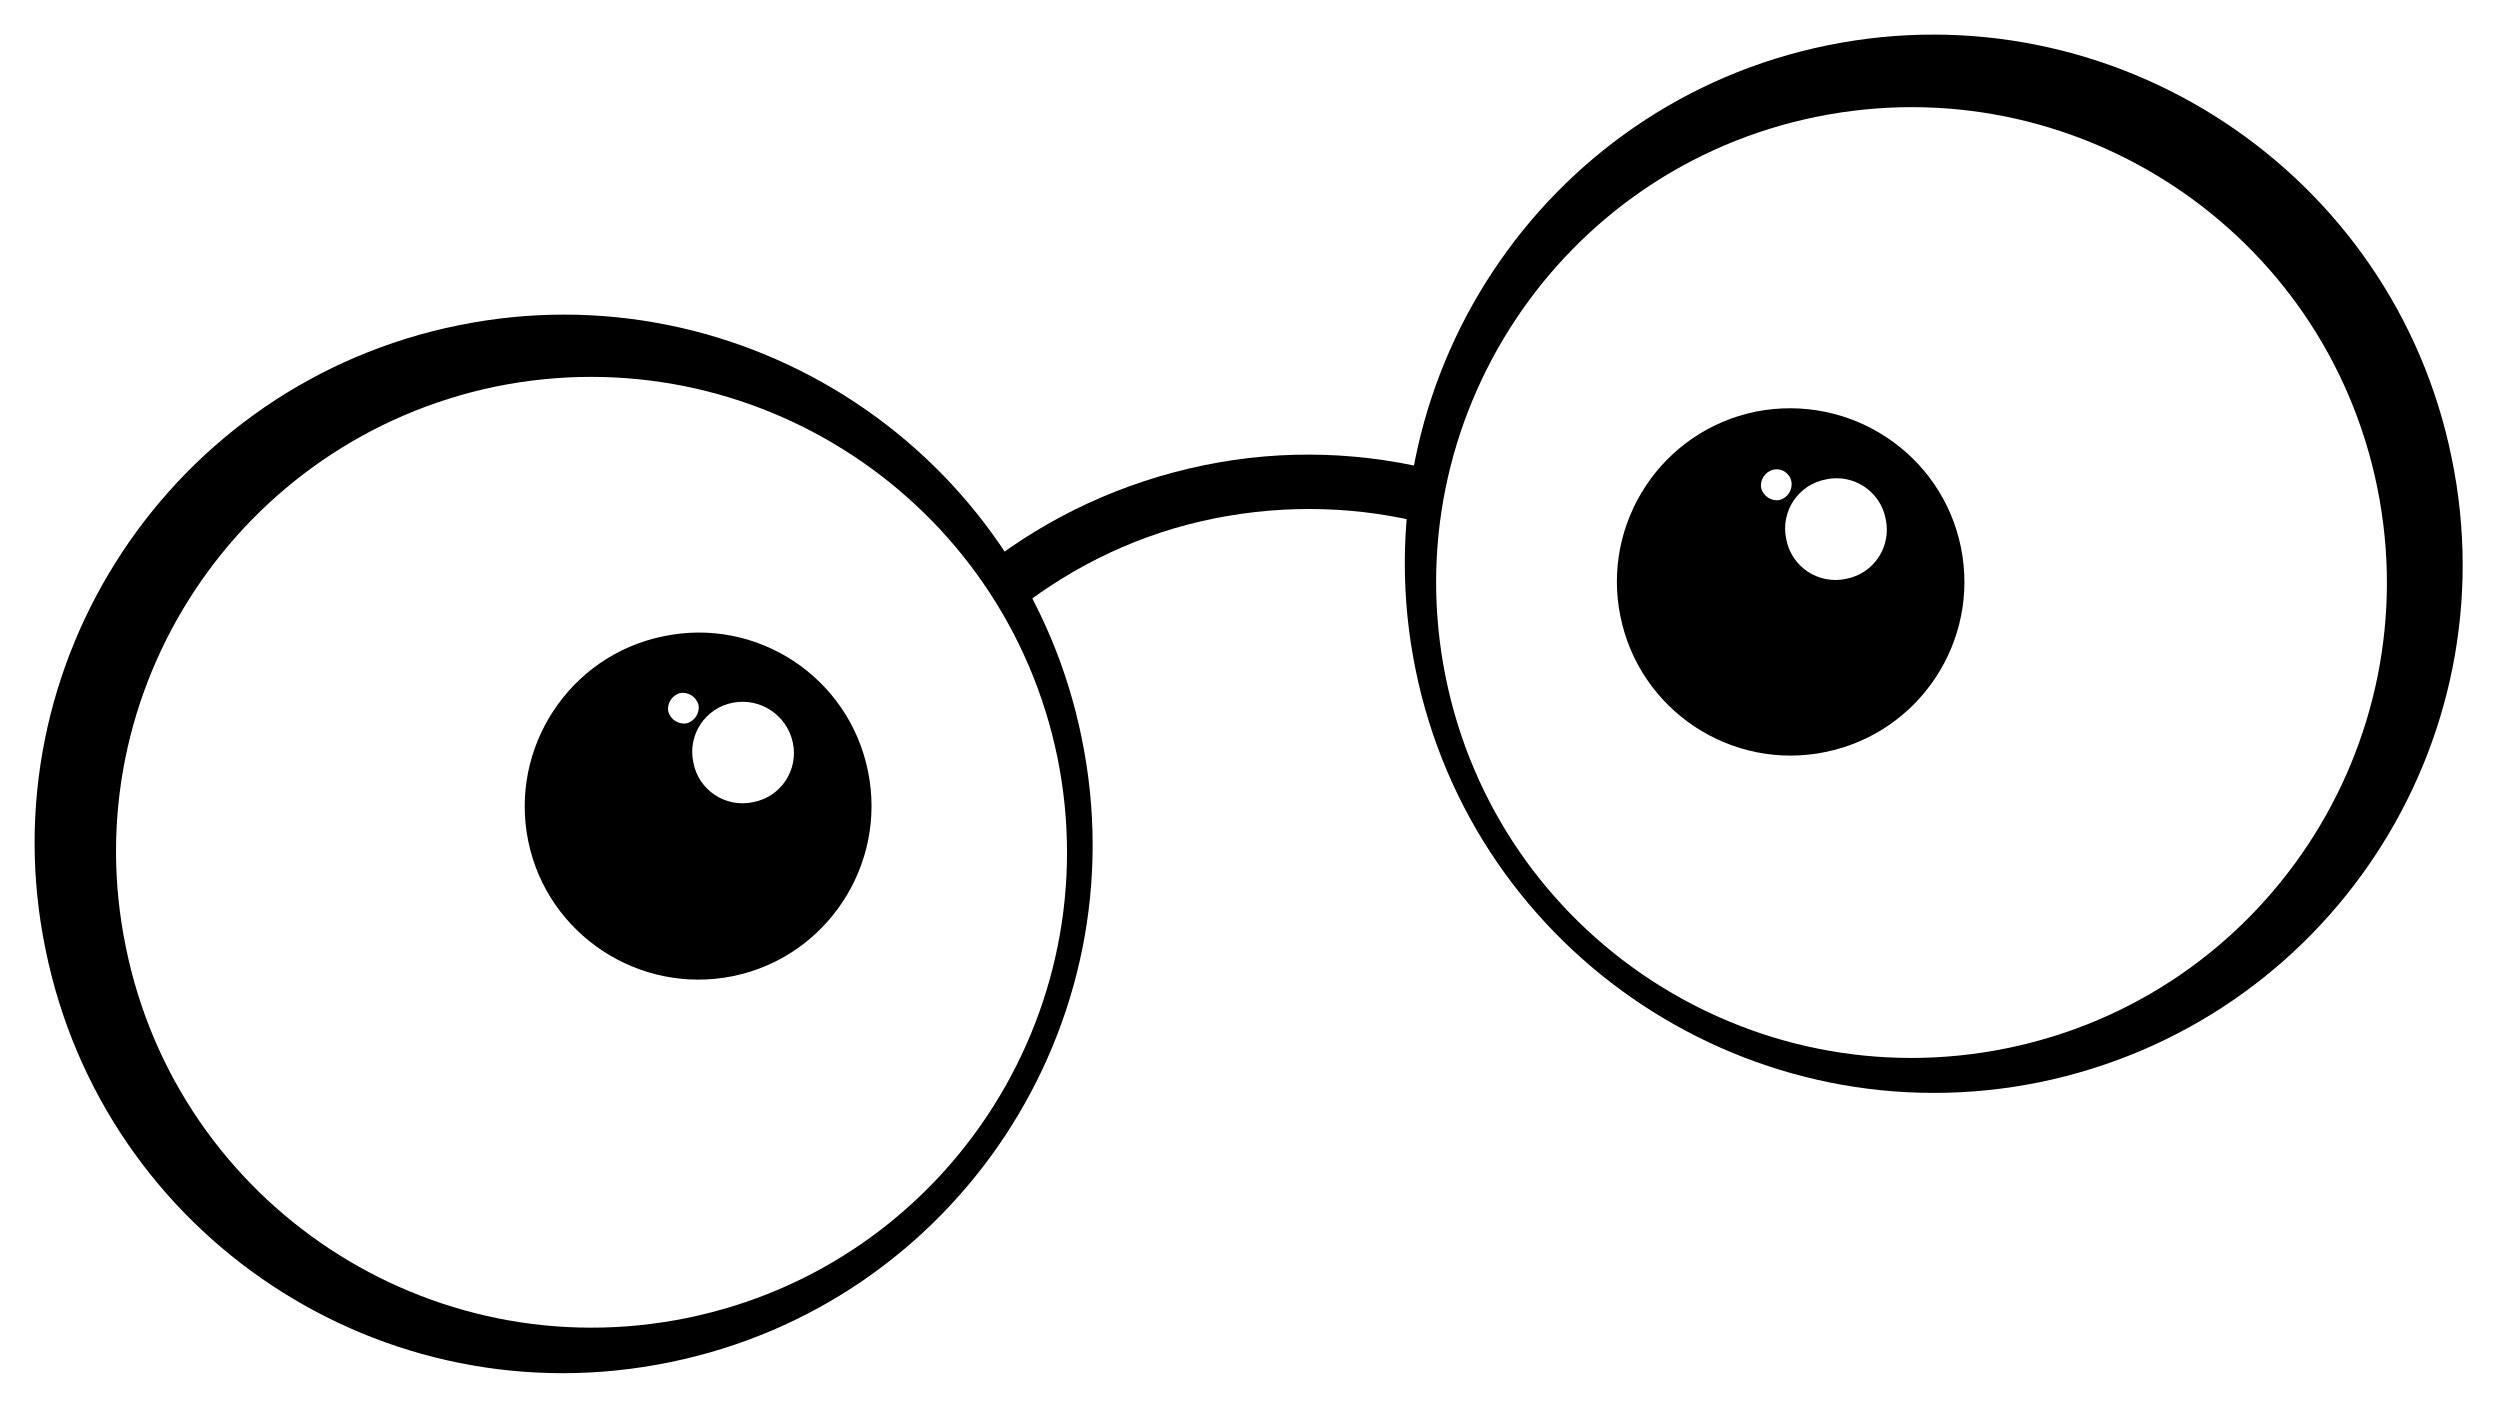 <?xml version="1.0" encoding="UTF-8" standalone="no"?>
<svg
   width="289"
   height="163"
   viewBox="0 0 289 163"
   fill="none"
   version="1.1"
   id="svg45"
   sodipodi:docname="964a0349c7c0fe74ec5227ed6f589a49.svg"
   xmlns:inkscape="http://www.inkscape.org/namespaces/inkscape"
   xmlns:sodipodi="http://sodipodi.sourceforge.net/DTD/sodipodi-0.dtd"
   xmlns="http://www.w3.org/2000/svg"
   xmlns:svg="http://www.w3.org/2000/svg">
  <sodipodi:namedview
     id="namedview47"
     pagecolor="#ffffff"
     bordercolor="#666666"
     borderopacity="1.0"
     inkscape:pageshadow="2"
     inkscape:pageopacity="0.0"
     inkscape:pagecheckerboard="0" />
  <g
     filter="url(#filter0_d_210_23)"
     id="g24">
    <path
       d="M125.045 81.318C131.86 114.457 110.477 146.745 77.423 153.475C44.284 160.29 11.996 138.907 5.266 105.768C-1.549 72.714 19.834 40.341 52.973 33.611C85.942 26.881 118.315 48.179 125.045 81.318Z"
       fill="black"
       id="path2" />
    <path
       d="M122.234 83.533C128.283 113.265 109.114 142.315 79.383 148.364C49.651 154.412 20.601 135.244 14.552 105.512C8.418 75.781 27.672 46.816 57.318 40.682C87.05 34.633 116.1 53.801 122.234 83.533Z"
       fill="white"
       id="path4" />
    <path
       d="M163.637 73.395C170.367 106.449 202.74 127.833 235.794 121.102C268.934 114.287 290.231 82 283.416 48.945C276.686 15.891 244.313 -5.492 211.259 1.238C178.205 7.968 156.907 40.341 163.637 73.395Z"
       fill="black"
       id="path6" />
    <path
       d="M167.13 74.332C173.179 104.064 202.229 123.232 231.961 117.184C261.693 111.135 280.861 82.085 274.812 52.353C268.763 22.621 239.713 3.453 209.982 9.502C180.25 15.55 161.082 44.601 167.13 74.332Z"
       fill="white"
       id="path8" />
    <path
       d="M100.34 85.152C102.555 95.971 95.569 106.62 84.75 108.835C73.93 111.05 63.281 104.064 61.066 93.245C58.852 82.425 65.837 71.777 76.656 69.562C87.476 67.261 98.125 74.247 100.34 85.152Z"
       fill="black"
       id="path10" />
    <path
       d="M91.65 81.829C92.331 84.981 90.287 88.133 87.05 88.73C83.897 89.411 80.745 87.367 80.149 84.129C79.468 80.977 81.512 77.825 84.749 77.229C87.901 76.632 90.968 78.677 91.65 81.829Z"
       fill="white"
       id="path12" />
    <path
       d="M80.746 77.484C80.916 78.421 80.32 79.359 79.383 79.614C78.446 79.785 77.508 79.188 77.253 78.251C77.082 77.314 77.679 76.377 78.616 76.121C79.553 75.951 80.49 76.547 80.746 77.484Z"
       fill="white"
       id="path14" />
    <path
       d="M226.679 59.254C228.894 70.073 221.908 80.722 211.004 82.937C200.184 85.152 189.536 78.166 187.321 67.261C185.106 56.442 192.091 45.793 202.996 43.578C213.9 41.449 224.464 48.434 226.679 59.254Z"
       fill="black"
       id="path16" />
    <path
       d="M217.989 56.016C218.671 59.168 216.626 62.32 213.389 62.917C210.237 63.598 207.085 61.554 206.489 58.316C205.807 55.164 207.852 52.012 211.089 51.416C214.241 50.734 217.393 52.779 217.989 56.016Z"
       fill="white"
       id="path18" />
    <path
       d="M207.085 51.672C207.256 52.609 206.659 53.546 205.722 53.801C204.785 53.972 203.848 53.375 203.592 52.438C203.422 51.501 204.018 50.564 204.955 50.308C205.978 50.053 206.915 50.734 207.085 51.672Z"
       fill="white"
       id="path20" />
    <path
       d="M117.804 66.324C124.278 61.298 131.86 57.635 140.379 55.931C148.899 54.227 157.333 54.568 165.17 56.612C165.085 54.483 165.596 52.438 166.618 50.564C157.929 48.264 148.558 47.838 139.102 49.797C129.645 51.757 121.211 55.761 114.055 61.298C115.674 62.661 116.952 64.365 117.804 66.324Z"
       fill="black"
       id="path22" />
  </g>
  <defs
     id="defs43">
    <filter
       id="filter0_d_210_23"
       x="0"
       y="0"
       width="288.686"
       height="162.741"
       filterUnits="userSpaceOnUse"
       color-interpolation-filters="sRGB">
      <feFlood
         flood-opacity="0"
         result="BackgroundImageFix"
         id="feFlood26" />
      <feColorMatrix
         in="SourceAlpha"
         type="matrix"
         values="0 0 0 0 0 0 0 0 0 0 0 0 0 0 0 0 0 0 127 0"
         result="hardAlpha"
         id="feColorMatrix28" />
      <feOffset
         dy="4"
         id="feOffset30" />
      <feGaussianBlur
         stdDeviation="2"
         id="feGaussianBlur32" />
      <feComposite
         in2="hardAlpha"
         operator="out"
         id="feComposite34" />
      <feColorMatrix
         type="matrix"
         values="0 0 0 0 0 0 0 0 0 0 0 0 0 0 0 0 0 0 0.25 0"
         id="feColorMatrix36" />
      <feBlend
         mode="normal"
         in2="BackgroundImageFix"
         result="effect1_dropShadow_210_23"
         id="feBlend38" />
      <feBlend
         mode="normal"
         in="SourceGraphic"
         in2="effect1_dropShadow_210_23"
         result="shape"
         id="feBlend40" />
    </filter>
  </defs>
</svg>
